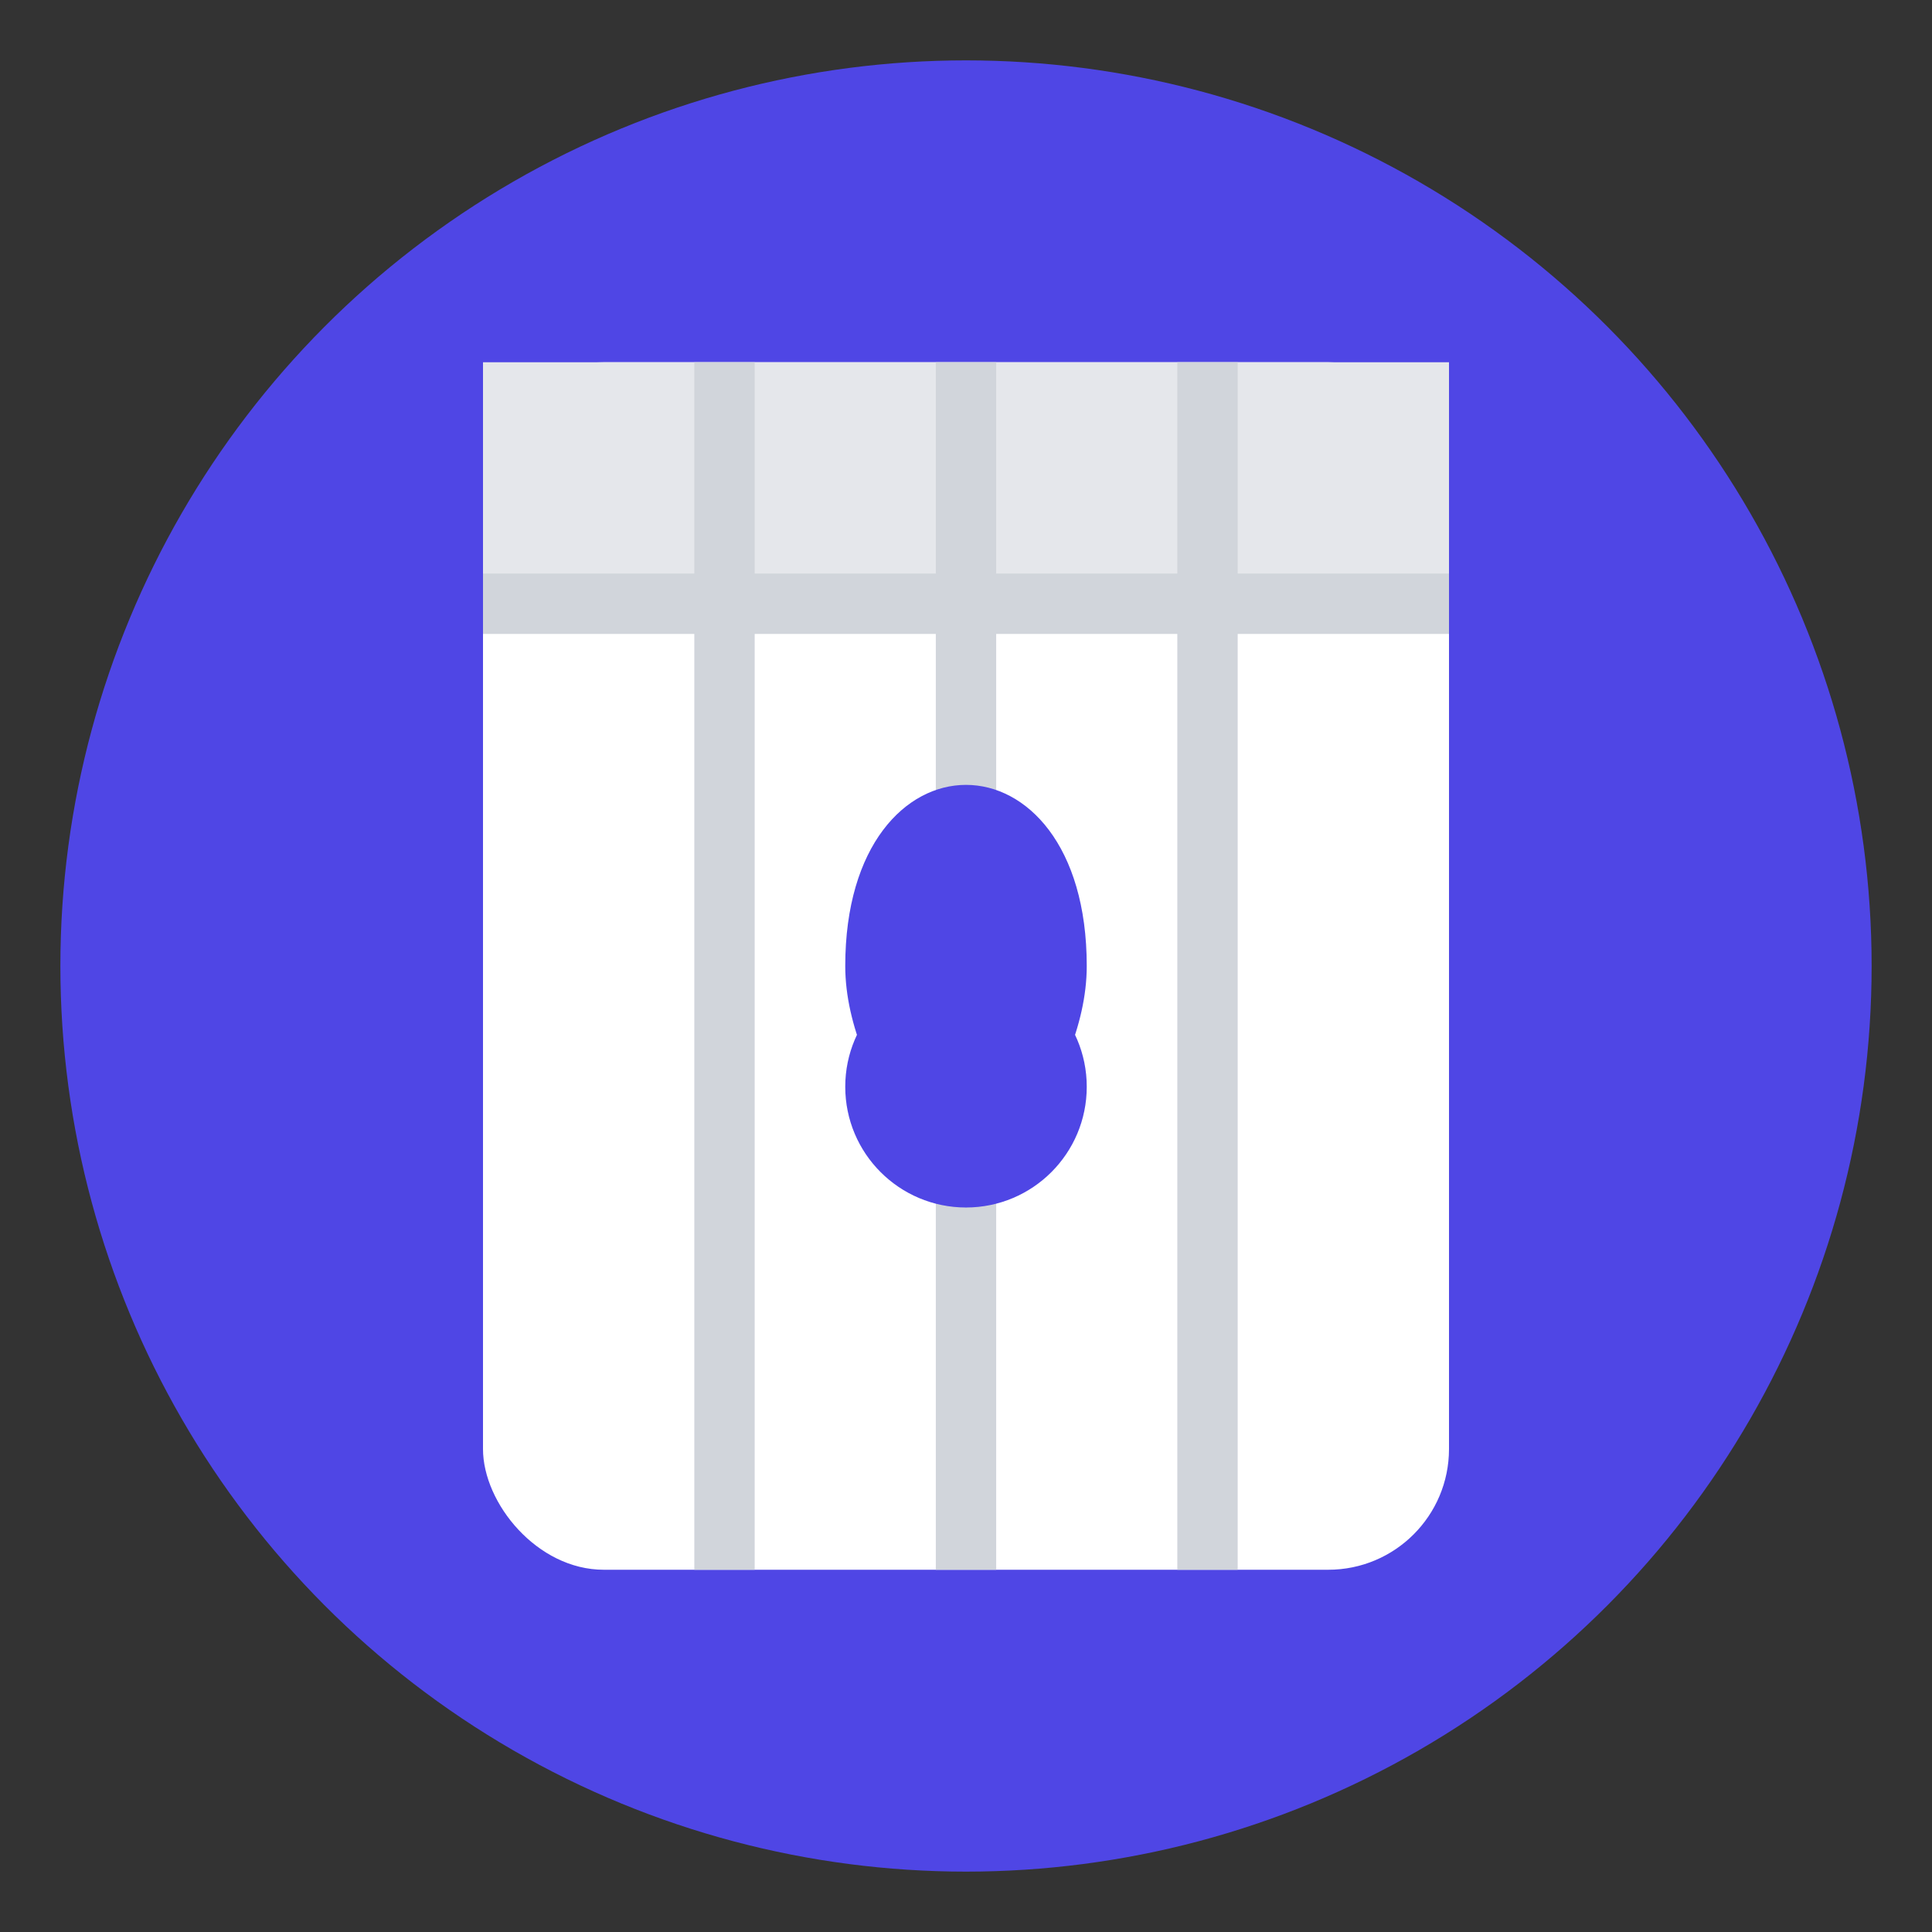 <?xml version="1.0" encoding="UTF-8"?>
<svg width="32" height="32" viewBox="0 0 32 32" fill="none" xmlns="http://www.w3.org/2000/svg">
    <rect x="0" y="0" width="32" height="32" fill="#333333" stroke="none"/>
    <!-- Background circle -->
    <circle cx="16" cy="16" r="15" fill="#4F46E5" />
    
    <!-- Calendar base -->
    <rect x="8" y="6" width="16" height="20" rx="2" fill="white" />
    
    <!-- Calendar header -->
    <rect x="8" y="6" width="16" height="4" fill="#E5E7EB" />
    
    <!-- Calendar grid lines -->
    <line x1="8" y1="10" x2="24" y2="10" stroke="#D1D5DB" stroke-width="1" />
    <line x1="12" y1="6" x2="12" y2="26" stroke="#D1D5DB" stroke-width="1" />
    <line x1="16" y1="6" x2="16" y2="26" stroke="#D1D5DB" stroke-width="1" />
    <line x1="20" y1="6" x2="20" y2="26" stroke="#D1D5DB" stroke-width="1" />
    
    <!-- Family symbol (heart) -->
    <path d="M16 20C16 20 18 18 18 16C18 14 17 13 16 13C15 13 14 14 14 16C14 18 16 20 16 20Z" fill="#4F46E5" />
    
    <!-- Today's date highlight -->
    <circle cx="16" cy="18" r="2" fill="#4F46E5" />
</svg> 